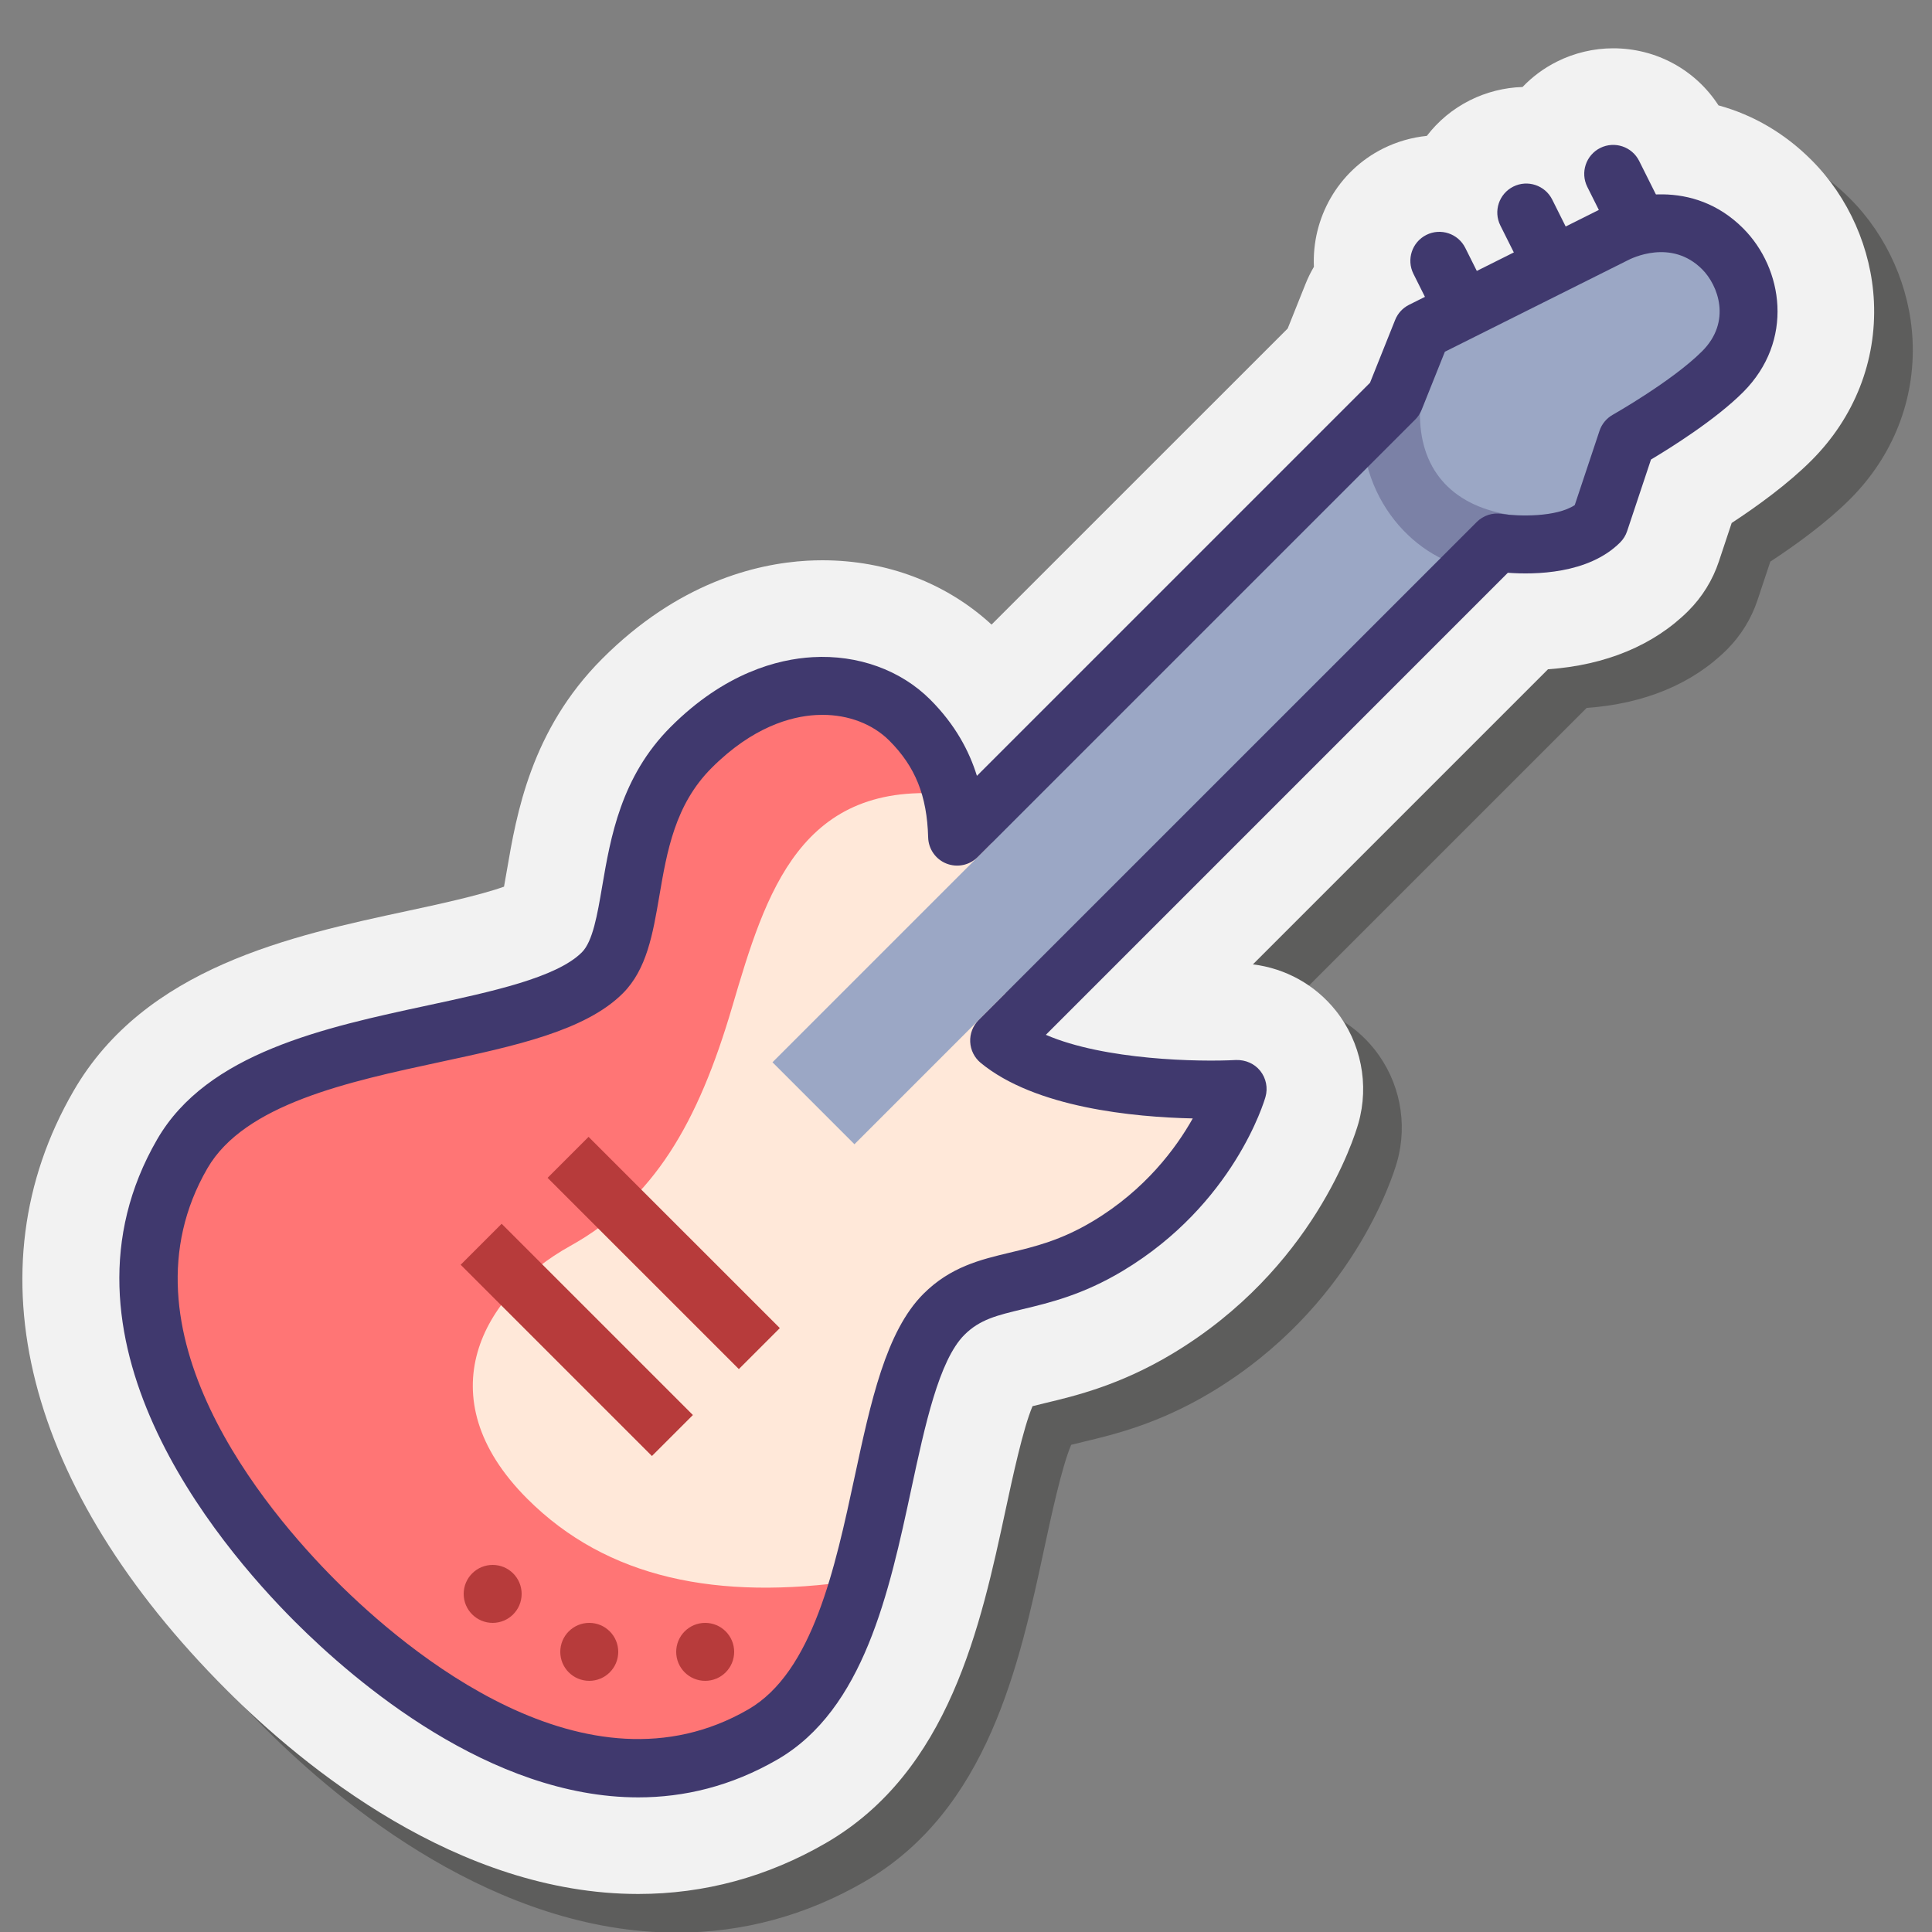 <svg xmlns="http://www.w3.org/2000/svg"  viewBox="0 0 100 100" width="100px" height="100px"><rect x="0" y="0" width="100" height="100" fill="#808080" stroke="none"/><path fill="#1d1d1b" d="M90.949,7.454C89.758,5.615,87.729,4.5,85.498,4.5	c-1,0-2.003,0.236-2.909,0.688c-0.684,0.343-1.282,0.791-1.783,1.315c-0.936,0.028-1.868,0.262-2.717,0.685	c-0.905,0.453-1.658,1.091-2.236,1.845c-0.784,0.079-1.556,0.302-2.264,0.655c-2.367,1.186-3.696,3.633-3.581,6.123	c-0.168,0.285-0.315,0.583-0.438,0.894l-0.919,2.298L53.323,34.329C50.991,32.179,47.901,31,44.566,31	c-0.262,0-0.525,0.008-0.791,0.022c-2.677,0.153-6.689,1.157-10.598,5.067c-3.7,3.7-4.446,8.067-4.94,10.956	c-0.042,0.251-0.095,0.56-0.149,0.848c-1.25,0.451-3.513,0.938-4.982,1.253c-6.056,1.301-13.593,2.92-17.297,9.318	C0.43,67.756,3.318,79.06,13.732,89.475c3.942,3.942,11.953,10.557,21.303,10.557c3.423,0,6.689-0.886,9.707-2.634	c6.399-3.703,8.018-11.239,9.318-17.295c0.347-1.612,0.899-4.184,1.384-5.319c0.204-0.053,0.449-0.111,0.667-0.164	c1.536-0.367,3.857-0.922,6.573-2.552c7.294-4.376,9.407-11.16,9.624-11.917c0.576-2.015,0.141-4.196-1.166-5.839	c-1.067-1.339-2.6-2.188-4.292-2.396l15.274-15.274c2.992-0.211,5.489-1.247,7.275-3.033c0.709-0.711,1.251-1.59,1.565-2.535	l0.667-2.004c1.327-0.871,2.916-2.023,4.126-3.233c2.231-2.23,3.38-5.152,3.237-8.225c-0.127-2.729-1.307-5.402-3.235-7.33	C94.38,8.901,92.75,7.947,90.949,7.454z" opacity=".35"/><path fill="#f2f2f2" d="M88.949,5.454C87.758,3.615,85.729,2.5,83.498,2.5c-1,0-2.003,0.236-2.909,0.688	c-0.684,0.343-1.282,0.791-1.783,1.315c-0.936,0.028-1.868,0.262-2.717,0.685c-0.905,0.453-1.658,1.091-2.236,1.845	c-0.784,0.079-1.556,0.302-2.264,0.655c-2.367,1.186-3.696,3.633-3.581,6.123c-0.168,0.285-0.315,0.583-0.438,0.894l-0.919,2.298	L51.323,32.329C48.991,30.179,45.901,29,42.566,29c-0.262,0-0.525,0.008-0.791,0.022c-2.677,0.153-6.689,1.157-10.598,5.067	c-3.7,3.7-4.446,8.067-4.94,10.956c-0.042,0.251-0.095,0.56-0.149,0.848c-1.25,0.451-3.513,0.938-4.982,1.253	c-6.056,1.301-13.593,2.92-17.297,9.318c-5.379,9.292-2.491,20.596,7.923,31.011c3.942,3.942,11.953,10.557,21.303,10.557	c3.423,0,6.689-0.886,9.707-2.634c6.399-3.703,8.018-11.239,9.318-17.295c0.347-1.612,0.899-4.184,1.384-5.319	c0.204-0.053,0.449-0.111,0.667-0.164c1.536-0.367,3.857-0.922,6.573-2.552c7.294-4.376,9.407-11.16,9.624-11.917	c0.576-2.015,0.141-4.196-1.166-5.839c-1.067-1.339-2.6-2.188-4.292-2.396l15.274-15.274c2.992-0.211,5.489-1.247,7.275-3.033	c0.709-0.711,1.251-1.59,1.565-2.535l0.667-2.004c1.327-0.871,2.916-2.023,4.126-3.233c2.231-2.23,3.38-5.152,3.237-8.225	c-0.127-2.729-1.307-5.402-3.235-7.33C92.38,6.901,90.75,5.947,88.949,5.454z"/><path fill="#ff7575" d="M48.856,68.03c2.121-2.121,4.627-1.22,8.485-3.536c5.303-3.182,6.718-8.132,6.718-8.132	s-8.722,0.479-12.344-2.506l25.779-25.779c0,0,3.66,0.582,5.303-1.061l1.414-4.243c0,0,3.242-1.828,4.95-3.536	c2.121-2.121,1.414-4.95,0-6.364c-2.475-2.475-5.657-0.707-5.657-0.707l-9.899,4.95l-1.414,3.536l-22.65,22.65	c-0.056-2.061-0.536-4.117-2.452-6.033c-2.334-2.334-7.071-2.828-11.314,1.414c-3.889,3.889-2.475,9.546-4.596,11.667	c-3.889,3.889-17.854,2.652-21.744,9.369c-4.509,7.789,0.53,16.794,6.894,23.158s15.369,11.404,23.158,6.894	C46.204,85.885,44.967,71.919,48.856,68.03z"/><path fill="#ffe8d9" d="M48.856,68.03c2.121-2.121,4.627-1.22,8.485-3.536c5.303-3.182,6.718-8.132,6.718-8.132	s-8.722,0.479-12.344-2.506l6.665-6.665l-7.557-5.171l-1.282,1.282c-0.02-0.727-0.098-1.453-0.267-2.173	c-7.845-0.827-9.631,5.052-11.377,10.989c-1.768,6.01-4.05,9.965-8.396,12.38c-4.5,2.5-7.514,7.773-2.211,13.076	c4.134,4.134,9.858,5.282,16.971,4.243C45.581,76.767,46.629,70.257,48.856,68.03z"/><path fill="#9ba7c5" d="M84.211,22.775c0,0,3.242-1.828,4.95-3.536c2.121-2.121,1.414-4.95,0-6.364	c-2.475-2.475-5.657-0.707-5.657-0.707l-9.899,4.95l-1.414,3.536l-21.92,21.92l1.061,1.061L39.983,54.983l4.243,4.243l7.812-7.812	l1.061,1.061L77.494,28.08c0,0,3.66,0.582,5.303-1.061L84.211,22.775z"/><rect width="3" height="14" x="28.355" y="62.353" fill="#b73b3b" transform="rotate(-45.001 29.854 69.354)"/><rect width="3" height="14" x="32.854" y="57.853" fill="#b73b3b" transform="rotate(-45.001 34.354 64.854)"/><circle cx="36.5" cy="85.5" r="1.5" fill="#b73b3b"/><circle cx="30.5" cy="85.5" r="1.5" fill="#b73b3b"/><circle cx="25.5" cy="82.5" r="1.5" fill="#b73b3b"/><path fill="#40396e" d="M73.498,21.327c-0.046,2.88,1.564,4.805,4.564,5.305L77,29.5	c-3,0-6.5-3-6.5-7.5L73.498,21.327z" opacity=".35"/><path fill="#40396e" d="M33.036,93.032c-7.66,0-14.625-5.95-17.767-9.092c-4.111-4.111-13.035-14.773-7.132-24.97	c2.593-4.479,8.664-5.784,14.02-6.935c3.267-0.702,6.646-1.428,7.961-2.743c0.564-0.563,0.8-1.943,1.049-3.403	c0.433-2.535,0.973-5.689,3.547-8.264c2.796-2.797,5.539-3.507,7.348-3.61c2.342-0.134,4.558,0.667,6.087,2.196	c1.304,1.304,2.021,2.674,2.416,3.947l20.347-20.347l1.3-3.25c0.136-0.342,0.393-0.621,0.722-0.785l9.899-4.949	c1.385-0.771,4.799-1.603,7.388,0.988c2.085,2.085,2.656,5.829,0,8.485c-1.426,1.426-3.744,2.876-4.766,3.485l-1.235,3.706	c-0.073,0.221-0.197,0.421-0.362,0.586c-1.645,1.645-4.433,1.672-5.812,1.57L54.133,53.562c3.038,1.314,7.934,1.407,9.844,1.304	c0.493-0.012,0.952,0.184,1.254,0.563c0.302,0.38,0.403,0.882,0.27,1.348c-0.064,0.226-1.644,5.559-7.389,9.005	c-2.056,1.234-3.78,1.646-5.164,1.978c-1.344,0.321-2.232,0.533-3.032,1.333c-1.315,1.315-2.042,4.694-2.744,7.962	c-1.15,5.355-2.455,11.426-6.935,14.019C37.833,92.464,35.401,93.032,33.036,93.032z M42.568,37c-0.111,0-0.223,0.003-0.335,0.01	c-1.288,0.073-3.27,0.608-5.398,2.736c-1.899,1.899-2.312,4.313-2.711,6.647c-0.333,1.944-0.646,3.781-1.885,5.02	c-1.941,1.941-5.589,2.726-9.452,3.555c-4.747,1.021-10.126,2.176-12.053,5.506C5.873,68.87,13.77,78.199,17.39,81.82	c3.622,3.621,12.949,11.516,21.346,6.656c3.329-1.928,4.485-7.307,5.504-12.054c0.83-3.862,1.614-7.511,3.556-9.452l0,0	c1.399-1.399,2.953-1.771,4.456-2.13c1.307-0.313,2.658-0.636,4.318-1.632c2.708-1.625,4.301-3.778,5.167-5.318	c-3.051-0.067-8.155-0.552-10.975-2.875c-0.326-0.269-0.524-0.663-0.544-1.085c-0.021-0.423,0.138-0.834,0.438-1.133l25.779-25.778	c0.339-0.339,0.825-0.498,1.296-0.421c0.872,0.134,2.827,0.177,3.778-0.455l1.281-3.842c0.117-0.353,0.362-0.649,0.686-0.832	c0.031-0.018,3.087-1.75,4.626-3.289c1.545-1.546,0.82-3.423,0-4.243c-1.598-1.598-3.649-0.573-3.878-0.45l-9.437,4.719	l-1.203,3.006c-0.075,0.189-0.188,0.36-0.332,0.504l-22.65,22.649c-0.423,0.424-1.058,0.553-1.616,0.333	c-0.557-0.222-0.928-0.753-0.944-1.353c-0.06-2.161-0.662-3.661-2.013-5.013C45.172,37.477,43.926,37,42.568,37z"/><path fill="#40396e" d="M75.501,17c-0.55,0-1.08-0.304-1.343-0.829l-1-2c-0.37-0.741-0.07-1.642,0.671-2.013 c0.74-0.37,1.642-0.07,2.013,0.671l1,2c0.37,0.741,0.07,1.642-0.671,2.013C75.956,16.949,75.727,17,75.501,17z"/><path fill="#40396e" d="M80.001,14.5c-0.55,0-1.08-0.304-1.343-0.829l-1-2c-0.37-0.741-0.07-1.642,0.671-2.013 c0.741-0.369,1.642-0.069,2.013,0.671l1,2c0.37,0.741,0.07,1.642-0.671,2.013C80.456,14.449,80.227,14.5,80.001,14.5z"/><path fill="#40396e" d="M84.501,12.5c-0.55,0-1.08-0.304-1.343-0.829l-1-2c-0.37-0.741-0.07-1.642,0.671-2.013 c0.74-0.369,1.642-0.07,2.013,0.671l1,2c0.37,0.741,0.07,1.642-0.671,2.013C84.956,12.449,84.727,12.5,84.501,12.5z"/></svg>